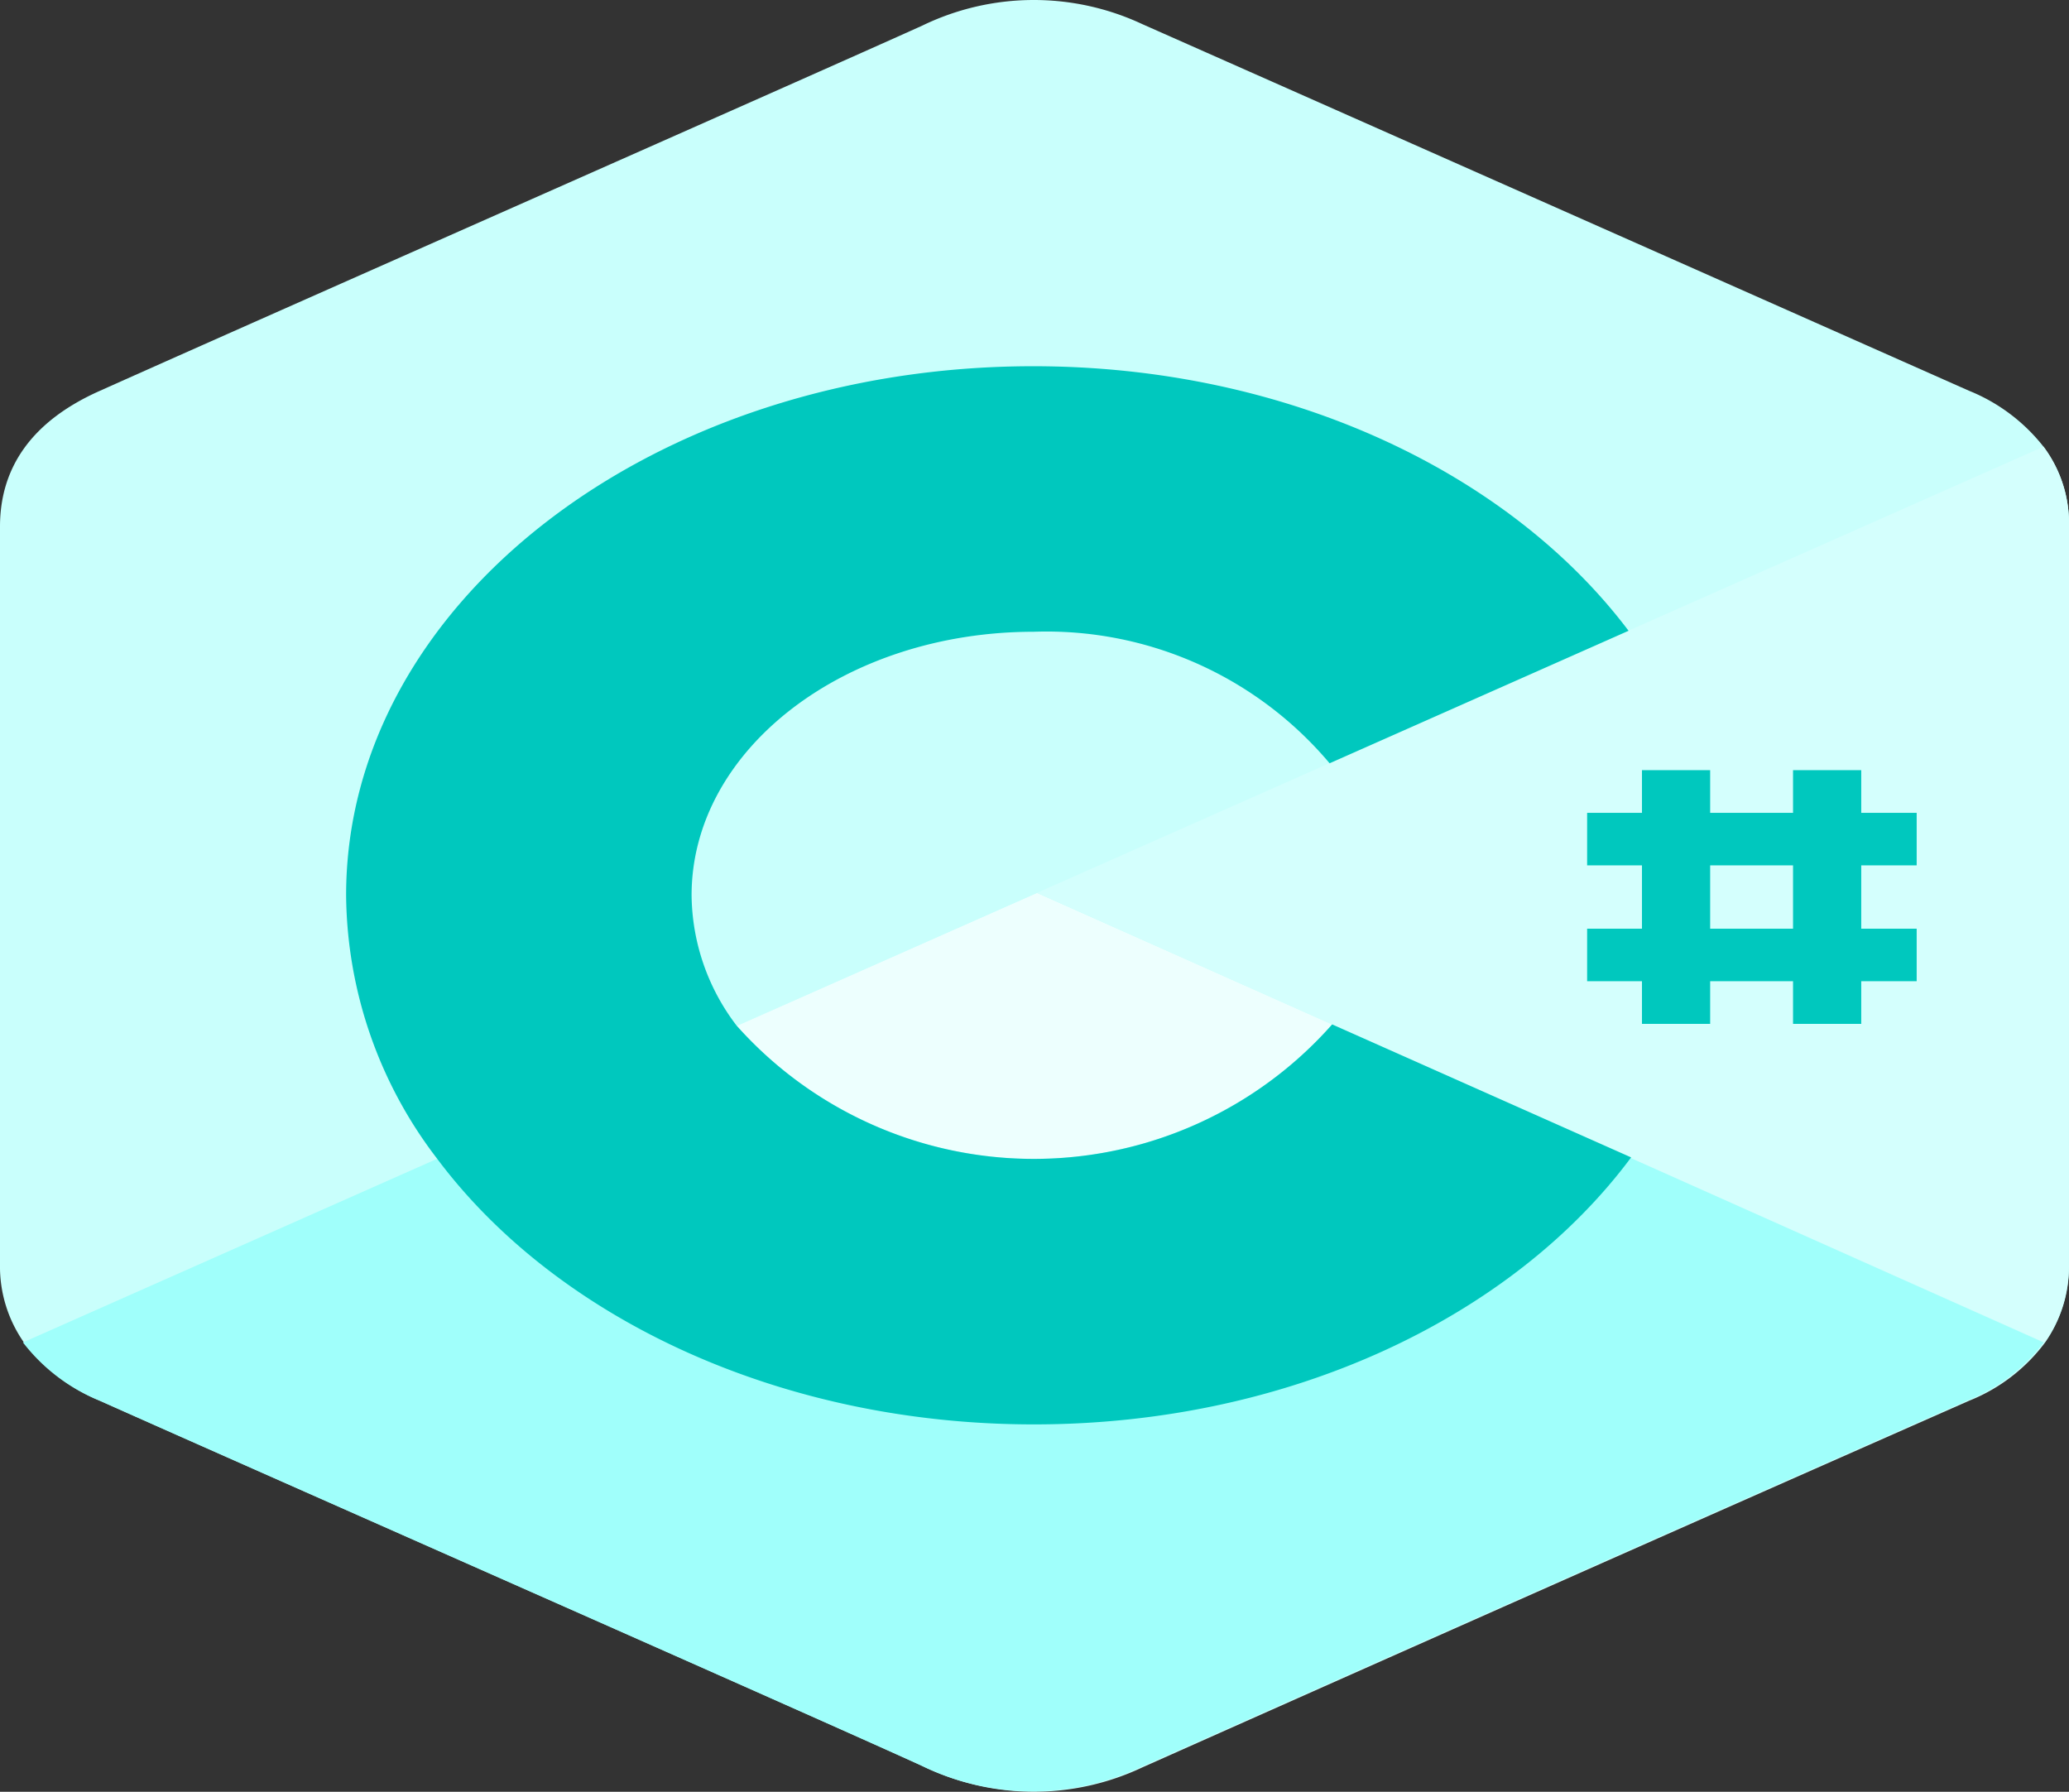 <svg id="c_" data-name="c#" xmlns="http://www.w3.org/2000/svg" width="61.464" height="53.221" viewBox="0 0 61.464 53.221">
  <rect x="0" y="0" width="61.464" height="53.221" fill="#333333" stroke="none"/>
  <path id="Trazado_177" data-name="Trazado 177" d="M266.389,173.375a3.807,3.807,0,0,0-.757-2.362,5.371,5.371,0,0,0-2.215-1.662q-12.27-5.445-24.559-10.89a7.6,7.6,0,0,0-6.533.044c-3.257,1.472-19.579,8.674-24.427,10.846-2.007.889-2.973,2.26-2.973,4.038v21.926a3.926,3.926,0,0,0,.72,2.318,5.472,5.472,0,0,0,2.253,1.72c4.866,2.172,21.17,9.359,24.427,10.846a7.549,7.549,0,0,0,6.533.044q12.27-5.467,24.559-10.89a5.236,5.236,0,0,0,2.253-1.72,3.926,3.926,0,0,0,.719-2.318Z" transform="translate(-204.925 -157.745)" fill="#c9fffc"/>
  <path id="Trazado_178" data-name="Trazado 178" d="M243.453,582.333l-30.126,13.354a5.473,5.473,0,0,0,2.253,1.72c4.866,2.172,21.17,9.359,24.427,10.846a7.547,7.547,0,0,0,6.533.044q12.27-5.467,24.559-10.89a5.236,5.236,0,0,0,2.253-1.72Z" transform="translate(-212.645 -555.813)" fill="#a0fffb"/>
  <path id="Trazado_179" data-name="Trazado 179" d="M474.735,586.284a11.828,11.828,0,0,0,17.686-.044l-8.767-3.907Z" transform="translate(-452.846 -555.813)" fill="#edfffe"/>
  <path id="Trazado_180" data-name="Trazado 180" d="M615.323,372.534a3.808,3.808,0,0,0-.757-2.362l-29.9,13.252L614.6,396.778a3.926,3.926,0,0,0,.72-2.318Z" transform="translate(-553.859 -356.904)" fill="#d4fffd"/>
  <g id="Grupo_2" data-name="Grupo 2" transform="translate(10.282 10.878)">
    <path id="Trazado_181" data-name="Trazado 181" d="M360.955,351.445a11.828,11.828,0,0,1-17.686.044,6.469,6.469,0,0,1-1.344-3.878c0-4.33,4.544-7.829,10.168-7.829a10.994,10.994,0,0,1,8.786,3.907l8.881-3.936c-3.541-4.694-10.13-7.858-17.686-7.858-11.286,0-20.412,7.041-20.412,15.715a13.012,13.012,0,0,0,2.708,7.829c3.522,4.709,10.149,7.887,17.724,7.887,7.593,0,14.22-3.193,17.742-7.931Zm11.229-7.552h-2.026v7.537h2.026Zm4.488,0h-2.026v7.537h2.026Z" transform="translate(-331.662 -331.895)" fill="#00c8be"/>
    <path id="Trazado_182" data-name="Trazado 182" d="M795.881,544.289h-9.79v1.56h9.79Zm0,3.441h-9.79v1.56h9.79Z" transform="translate(-749.224 -531.023)" fill="#00c8be"/>
  </g>
</svg>
